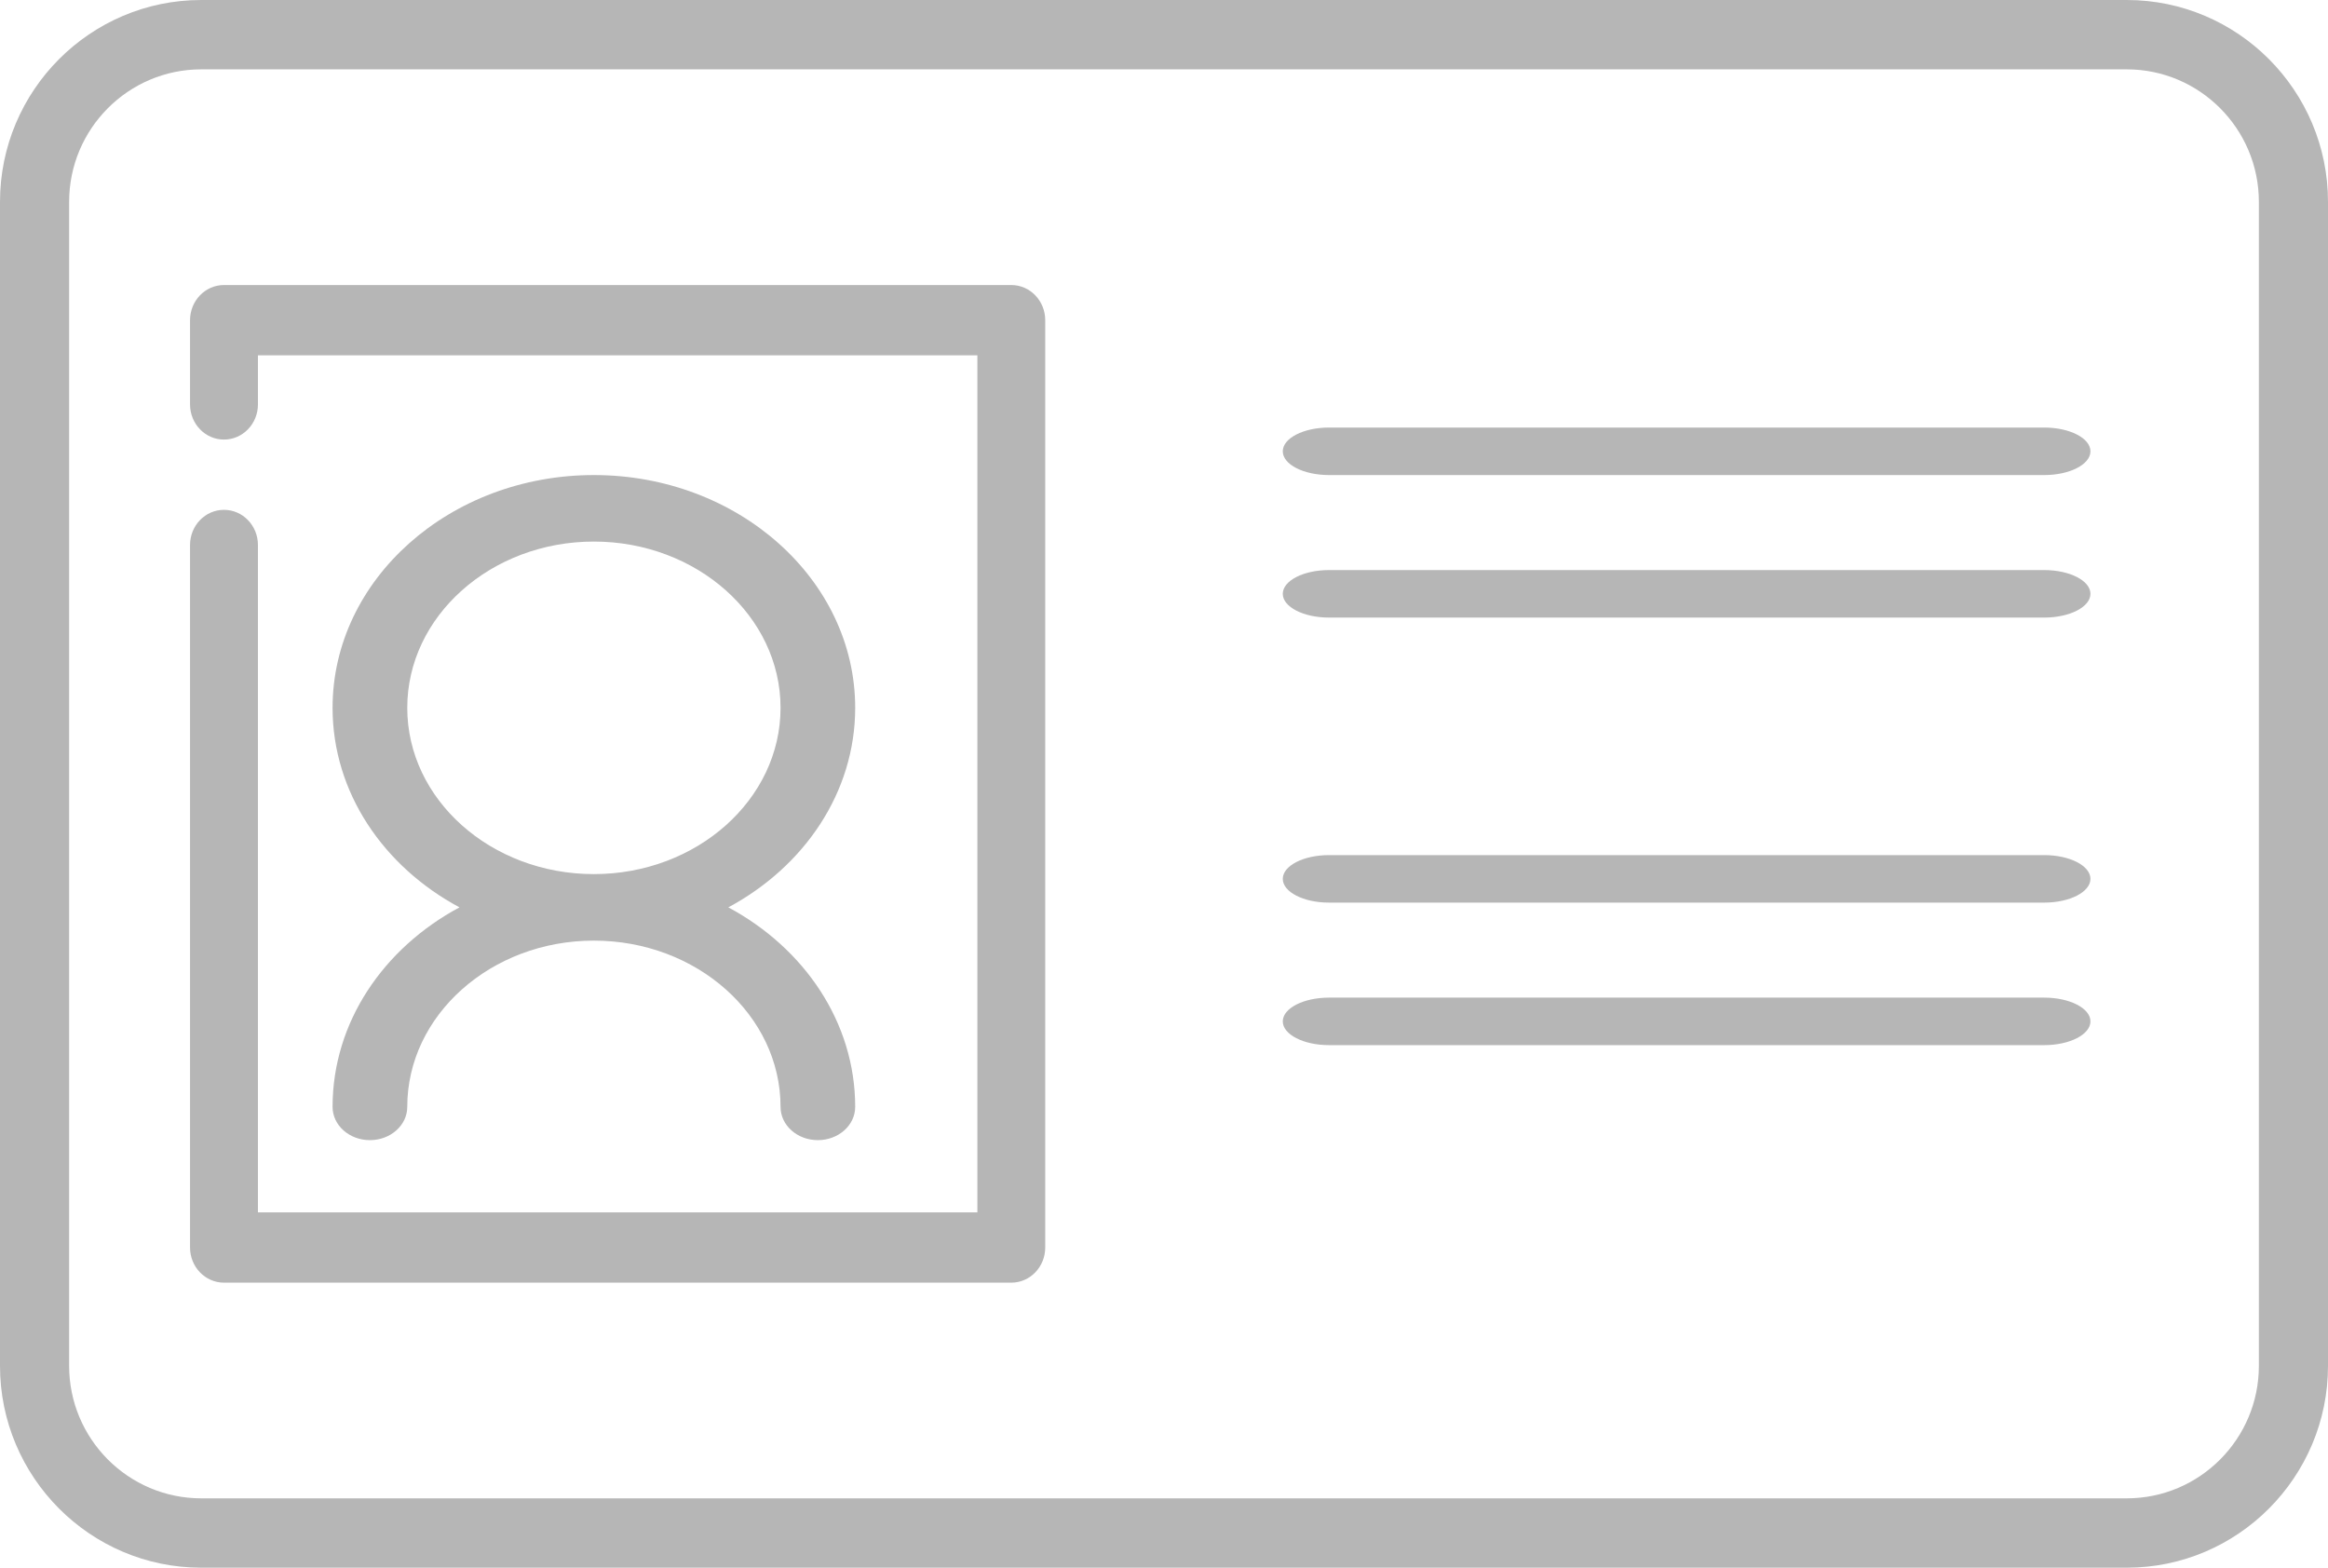 <?xml version="1.0" encoding="UTF-8"?>
<svg width="49px" height="33px" viewBox="0 0 49 33" version="1.1" xmlns="http://www.w3.org/2000/svg" xmlns:xlink="http://www.w3.org/1999/xlink">
    <!-- Generator: Sketch 51.2 (57519) - http://www.bohemiancoding.com/sketch -->
    <title>Group 4</title>
    <desc>Created with Sketch.</desc>
    <defs></defs>
    <g id="KYC" stroke="none" stroke-width="1" fill="none" fill-rule="evenodd">
        <g id="Desktop-kyc-documents,-step-1" transform="translate(-255, -628)" fill="#B6B6B6" fill-rule="nonzero">
            <g id="Group-4" transform="translate(255, 628)">
                <g id="card">
                    <path d="M44.765,5.45777447e-15 L4.235,5.45777447e-15 C1.9,5.45777447e-15 0,1.906 0,4.249 L0,28.751 C0,31.094 1.9,33 4.235,33 L44.765,33 C47.1,33 49,31.094 49,28.751 L49,4.249 C49,1.906 47.1,0 44.765,5.45777447e-15 Z M47.545,28.751 C47.545,30.289 46.298,31.54 44.765,31.54 L4.235,31.54 C2.702,31.54 1.455,30.289 1.455,28.751 L1.455,4.249 C1.455,2.711 2.702,1.46 4.235,1.46 L44.765,1.46 C46.298,1.46 47.545,2.711 47.545,4.249 L47.545,28.751 Z" id="Shape"></path>
                    <path d="M21.286,6 L4.714,6 C4.32,6 4,6.331 4,6.74 L4,8.514 C4,8.922 4.32,9.253 4.714,9.253 C5.109,9.253 5.429,8.922 5.429,8.514 L5.429,7.479 L20.572,7.479 L20.572,25.521 L5.429,25.521 L5.429,11.472 C5.429,11.063 5.109,10.732 4.714,10.732 C4.32,10.732 4,11.063 4,11.472 L4,26.26 C4,26.669 4.32,27 4.714,27 L21.286,27 C21.68,27 22,26.669 22,26.26 L22,6.74 C22,6.331 21.68,6 21.286,6 Z" id="Shape"></path>
                    <path d="M7,23.3 C7,23.687 7.352,24 7.786,24 C8.22,24 8.572,23.687 8.572,23.3 C8.572,21.37 10.334,19.8 12.5,19.8 C14.666,19.8 16.429,21.37 16.429,23.3 C16.429,23.687 16.78,24 17.214,24 C17.648,24 18,23.687 18,23.3 C18,21.519 16.928,19.958 15.33,19.1 C16.928,18.242 18,16.681 18,14.9 C18,12.198 15.533,10 12.5,10 C9.467,10 7,12.198 7,14.9 C7,16.681 8.072,18.242 9.671,19.1 C8.072,19.958 7,21.519 7,23.3 Z M8.572,14.9 C8.572,12.97 10.334,11.4 12.5,11.4 C14.666,11.4 16.429,12.97 16.429,14.9 C16.429,16.83 14.666,18.4 12.5,18.4 C10.334,18.4 8.572,16.83 8.572,14.9 Z" id="Shape"></path>
                </g>
                <path d="M27.973,10 L43.027,10 C43.564,10 44,9.776 44,9.5 C44,9.224 43.564,9 43.027,9 L27.973,9 C27.436,9 27,9.224 27,9.5 C27,9.776 27.436,10 27.973,10 Z" id="Shape"></path>
                <path d="M27.973,13 L43.027,13 C43.564,13 44,12.776 44,12.5 C44,12.224 43.564,12 43.027,12 L27.973,12 C27.436,12 27,12.224 27,12.5 C27,12.776 27.436,13 27.973,13 Z" id="Shape"></path>
                <path d="M27.973,19 L43.027,19 C43.564,19 44,18.776 44,18.5 C44,18.224 43.564,18 43.027,18 L27.973,18 C27.436,18 27,18.224 27,18.5 C27,18.776 27.436,19 27.973,19 Z" id="Shape"></path>
                <path d="M27.973,22 L43.027,22 C43.564,22 44,21.776 44,21.5 C44,21.224 43.564,21 43.027,21 L27.973,21 C27.436,21 27,21.224 27,21.5 C27,21.776 27.436,22 27.973,22 Z" id="Shape"></path>
            </g>
        </g>
    </g>
</svg>